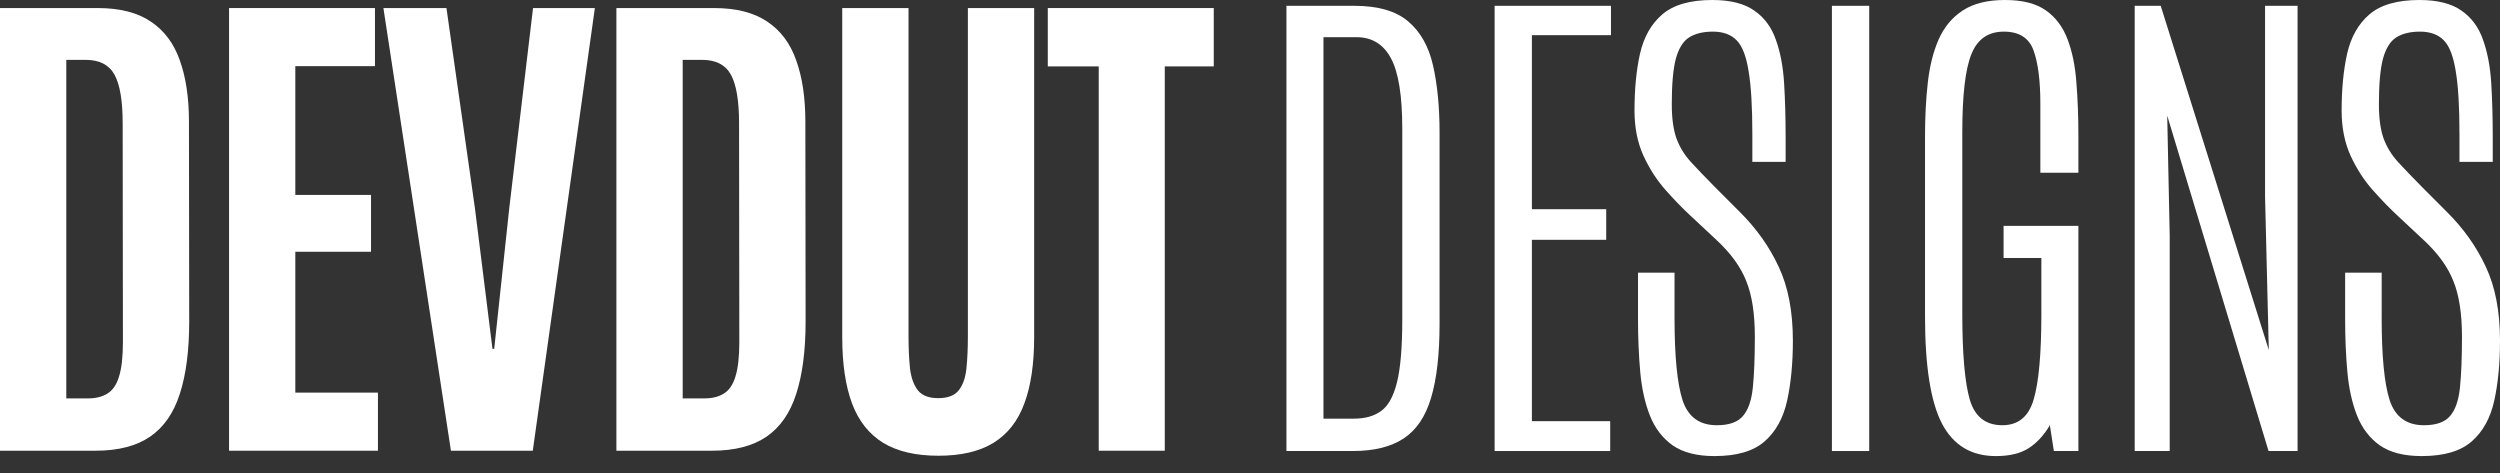 <svg width="132" height="25" viewBox="0 0 132 25" fill="none" xmlns="http://www.w3.org/2000/svg">
<rect x="0" y="0" width="132" height="25" fill="#333333" stroke="none"/>
<path d="M0 23.798V0.425H5.158C6.325 0.425 7.261 0.664 7.966 1.142C8.671 1.611 9.18 2.293 9.494 3.187C9.816 4.081 9.977 5.162 9.977 6.428L9.99 16.972C9.99 18.503 9.825 19.778 9.494 20.797C9.172 21.806 8.649 22.558 7.927 23.054C7.204 23.55 6.242 23.798 5.041 23.798H0ZM3.5 21.035H4.649C5.058 21.035 5.398 20.951 5.668 20.783C5.946 20.615 6.151 20.318 6.281 19.893C6.421 19.46 6.49 18.849 6.49 18.061L6.477 6.52C6.477 5.325 6.334 4.467 6.046 3.944C5.759 3.422 5.254 3.161 4.531 3.161H3.5V21.035Z" fill="white"/>
<path d="M12.094 23.798V0.425H19.798V3.493H15.593V10.292H19.59V13.293H15.593V20.73H19.955V23.798H12.094Z" fill="white"/>
<path d="M23.809 23.798L20.244 0.425H23.573L25.075 10.983L26.003 18.419H26.094L26.89 10.983L28.144 0.425H31.409L28.131 23.798H23.809Z" fill="white"/>
<path d="M32.546 23.798V0.425H37.704C38.871 0.425 39.807 0.664 40.512 1.142C41.217 1.611 41.727 2.293 42.04 3.187C42.362 4.081 42.523 5.162 42.523 6.428L42.536 16.972C42.536 18.503 42.371 19.778 42.04 20.797C41.718 21.806 41.196 22.558 40.473 23.054C39.75 23.55 38.788 23.798 37.587 23.798H32.546ZM36.046 21.035H37.195C37.604 21.035 37.944 20.951 38.214 20.783C38.492 20.615 38.697 20.318 38.827 19.893C38.967 19.46 39.036 18.849 39.036 18.061L39.023 6.52C39.023 5.325 38.88 4.467 38.592 3.944C38.305 3.422 37.8 3.161 37.078 3.161H36.046V21.035Z" fill="white"/>
<path d="M49.55 24.063C48.357 24.063 47.386 23.838 46.638 23.386C45.889 22.926 45.34 22.235 44.992 21.314C44.644 20.385 44.47 19.212 44.47 17.795V0.425H47.97V17.729C47.97 18.384 47.996 18.959 48.048 19.455C48.109 19.951 48.248 20.336 48.466 20.611C48.684 20.885 49.041 21.022 49.537 21.022C50.033 21.022 50.39 20.89 50.608 20.624C50.834 20.349 50.973 19.964 51.026 19.468C51.078 18.973 51.104 18.393 51.104 17.729V0.425H54.604V17.795C54.604 19.212 54.43 20.385 54.081 21.314C53.742 22.235 53.198 22.926 52.449 23.386C51.709 23.838 50.743 24.063 49.55 24.063Z" fill="white"/>
<path d="M58.013 23.798V3.506H55.323V0.425H64.086V3.506H61.5V23.798H58.013Z" fill="white"/>
<path d="M67.924 23.814V0.307H71.504C72.763 0.307 73.715 0.583 74.357 1.135C75 1.678 75.436 2.453 75.665 3.459C75.894 4.465 76.009 5.65 76.009 7.012V17.082C76.009 18.712 75.859 20.021 75.559 21.009C75.269 21.989 74.789 22.701 74.12 23.146C73.45 23.591 72.552 23.814 71.425 23.814H67.924ZM69.879 22.104H71.504C72.076 22.104 72.548 21.971 72.918 21.704C73.296 21.437 73.578 20.929 73.763 20.181C73.948 19.424 74.04 18.325 74.04 16.882V6.798C74.04 5.062 73.842 3.824 73.446 3.085C73.05 2.337 72.442 1.963 71.623 1.963H69.879V22.104Z" fill="white"/>
<path d="M78.916 23.814V0.307H85.059V1.857H80.884V11.046H84.808V12.662H80.884V22.238H85.019V23.814H78.916Z" fill="white"/>
<path d="M90.529 24.081C89.604 24.081 88.869 23.894 88.323 23.52C87.785 23.137 87.385 22.616 87.121 21.957C86.856 21.29 86.685 20.52 86.605 19.647C86.526 18.765 86.487 17.826 86.487 16.829V14.398H88.415V16.789C88.415 18.801 88.556 20.248 88.838 21.129C89.129 22.011 89.732 22.452 90.648 22.452C91.291 22.452 91.749 22.291 92.022 21.971C92.303 21.65 92.48 21.147 92.55 20.462C92.621 19.776 92.656 18.881 92.656 17.777C92.656 16.566 92.506 15.591 92.207 14.852C91.916 14.104 91.392 13.378 90.635 12.675L89.261 11.393C88.838 11.001 88.398 10.547 87.94 10.03C87.482 9.514 87.094 8.913 86.777 8.227C86.46 7.533 86.302 6.736 86.302 5.837C86.302 4.706 86.398 3.704 86.592 2.832C86.795 1.95 87.187 1.26 87.768 0.761C88.358 0.254 89.239 0 90.41 0C91.361 0 92.101 0.187 92.629 0.561C93.158 0.926 93.536 1.438 93.765 2.097C94.003 2.756 94.148 3.522 94.201 4.394C94.254 5.267 94.281 6.211 94.281 7.226V8.548H92.524V7.079C92.524 5.636 92.457 4.528 92.325 3.753C92.202 2.97 91.991 2.426 91.691 2.124C91.392 1.821 90.974 1.67 90.436 1.67C89.926 1.67 89.507 1.772 89.181 1.977C88.864 2.182 88.631 2.56 88.481 3.112C88.34 3.655 88.27 4.452 88.27 5.503C88.27 6.251 88.354 6.856 88.521 7.319C88.688 7.773 88.944 8.187 89.287 8.561C89.63 8.935 90.058 9.38 90.569 9.897L91.85 11.179C92.731 12.052 93.418 13.018 93.911 14.077C94.413 15.137 94.664 16.441 94.664 17.991C94.664 19.184 94.562 20.239 94.36 21.156C94.157 22.073 93.761 22.79 93.171 23.306C92.581 23.823 91.7 24.081 90.529 24.081Z" fill="white"/>
<path d="M96.725 23.814V0.307H98.694V23.814H96.725Z" fill="white"/>
<path d="M105.379 24.081C104.085 24.081 103.138 23.511 102.539 22.372C101.94 21.223 101.641 19.335 101.641 16.709V7.186C101.641 6.179 101.689 5.245 101.786 4.381C101.883 3.508 102.072 2.747 102.354 2.097C102.645 1.438 103.067 0.926 103.622 0.561C104.186 0.187 104.935 0 105.868 0C106.784 0 107.502 0.183 108.021 0.548C108.541 0.913 108.924 1.425 109.171 2.084C109.417 2.734 109.571 3.49 109.633 4.354C109.703 5.218 109.739 6.153 109.739 7.159V9.122H107.731V5.489C107.731 4.27 107.612 3.33 107.374 2.671C107.136 2.003 106.612 1.67 105.802 1.67C104.974 1.67 104.402 2.07 104.085 2.872C103.768 3.664 103.609 5.031 103.609 6.972V16.562C103.609 18.681 103.741 20.195 104.005 21.103C104.27 22.002 104.842 22.452 105.723 22.452C106.559 22.452 107.11 22.002 107.374 21.103C107.647 20.195 107.784 18.69 107.784 16.588V13.623H105.789V11.927H109.739V23.814H108.444L108.233 22.452C107.924 22.977 107.55 23.382 107.11 23.667C106.678 23.943 106.101 24.081 105.379 24.081Z" fill="white"/>
<path d="M112.712 23.814V0.307H114.086L119.793 18.485L119.595 10.391V0.307H121.312V23.814H119.779L114.429 6.104L114.561 12.461V23.814H112.712Z" fill="white"/>
<path d="M127.865 24.081C126.94 24.081 126.205 23.894 125.659 23.52C125.122 23.137 124.721 22.616 124.457 21.957C124.193 21.29 124.021 20.52 123.942 19.647C123.862 18.765 123.823 17.826 123.823 16.829V14.398H125.752V16.789C125.752 18.801 125.892 20.248 126.174 21.129C126.465 22.011 127.068 22.452 127.984 22.452C128.627 22.452 129.085 22.291 129.358 21.971C129.64 21.65 129.816 21.147 129.886 20.462C129.957 19.776 129.992 18.881 129.992 17.777C129.992 16.566 129.842 15.591 129.543 14.852C129.252 14.104 128.728 13.378 127.971 12.675L126.597 11.393C126.174 11.001 125.734 10.547 125.276 10.03C124.818 9.514 124.431 8.913 124.113 8.227C123.796 7.533 123.638 6.736 123.638 5.837C123.638 4.706 123.735 3.704 123.929 2.832C124.131 1.95 124.523 1.26 125.104 0.761C125.694 0.254 126.575 0 127.746 0C128.697 0 129.437 0.187 129.966 0.561C130.494 0.926 130.873 1.438 131.102 2.097C131.339 2.756 131.485 3.522 131.538 4.394C131.59 5.267 131.617 6.211 131.617 7.226V8.548H129.86V7.079C129.86 5.636 129.794 4.528 129.662 3.753C129.538 2.97 129.327 2.426 129.028 2.124C128.728 1.821 128.31 1.67 127.773 1.67C127.262 1.67 126.844 1.772 126.518 1.977C126.201 2.182 125.967 2.56 125.818 3.112C125.677 3.655 125.606 4.452 125.606 5.503C125.606 6.251 125.69 6.856 125.857 7.319C126.025 7.773 126.28 8.187 126.623 8.561C126.967 8.935 127.394 9.38 127.905 9.897L129.186 11.179C130.067 12.052 130.754 13.018 131.247 14.077C131.749 15.137 132 16.441 132 17.991C132 19.184 131.899 20.239 131.696 21.156C131.494 22.073 131.097 22.79 130.507 23.306C129.917 23.823 129.036 24.081 127.865 24.081Z" fill="white"/>
</svg>
